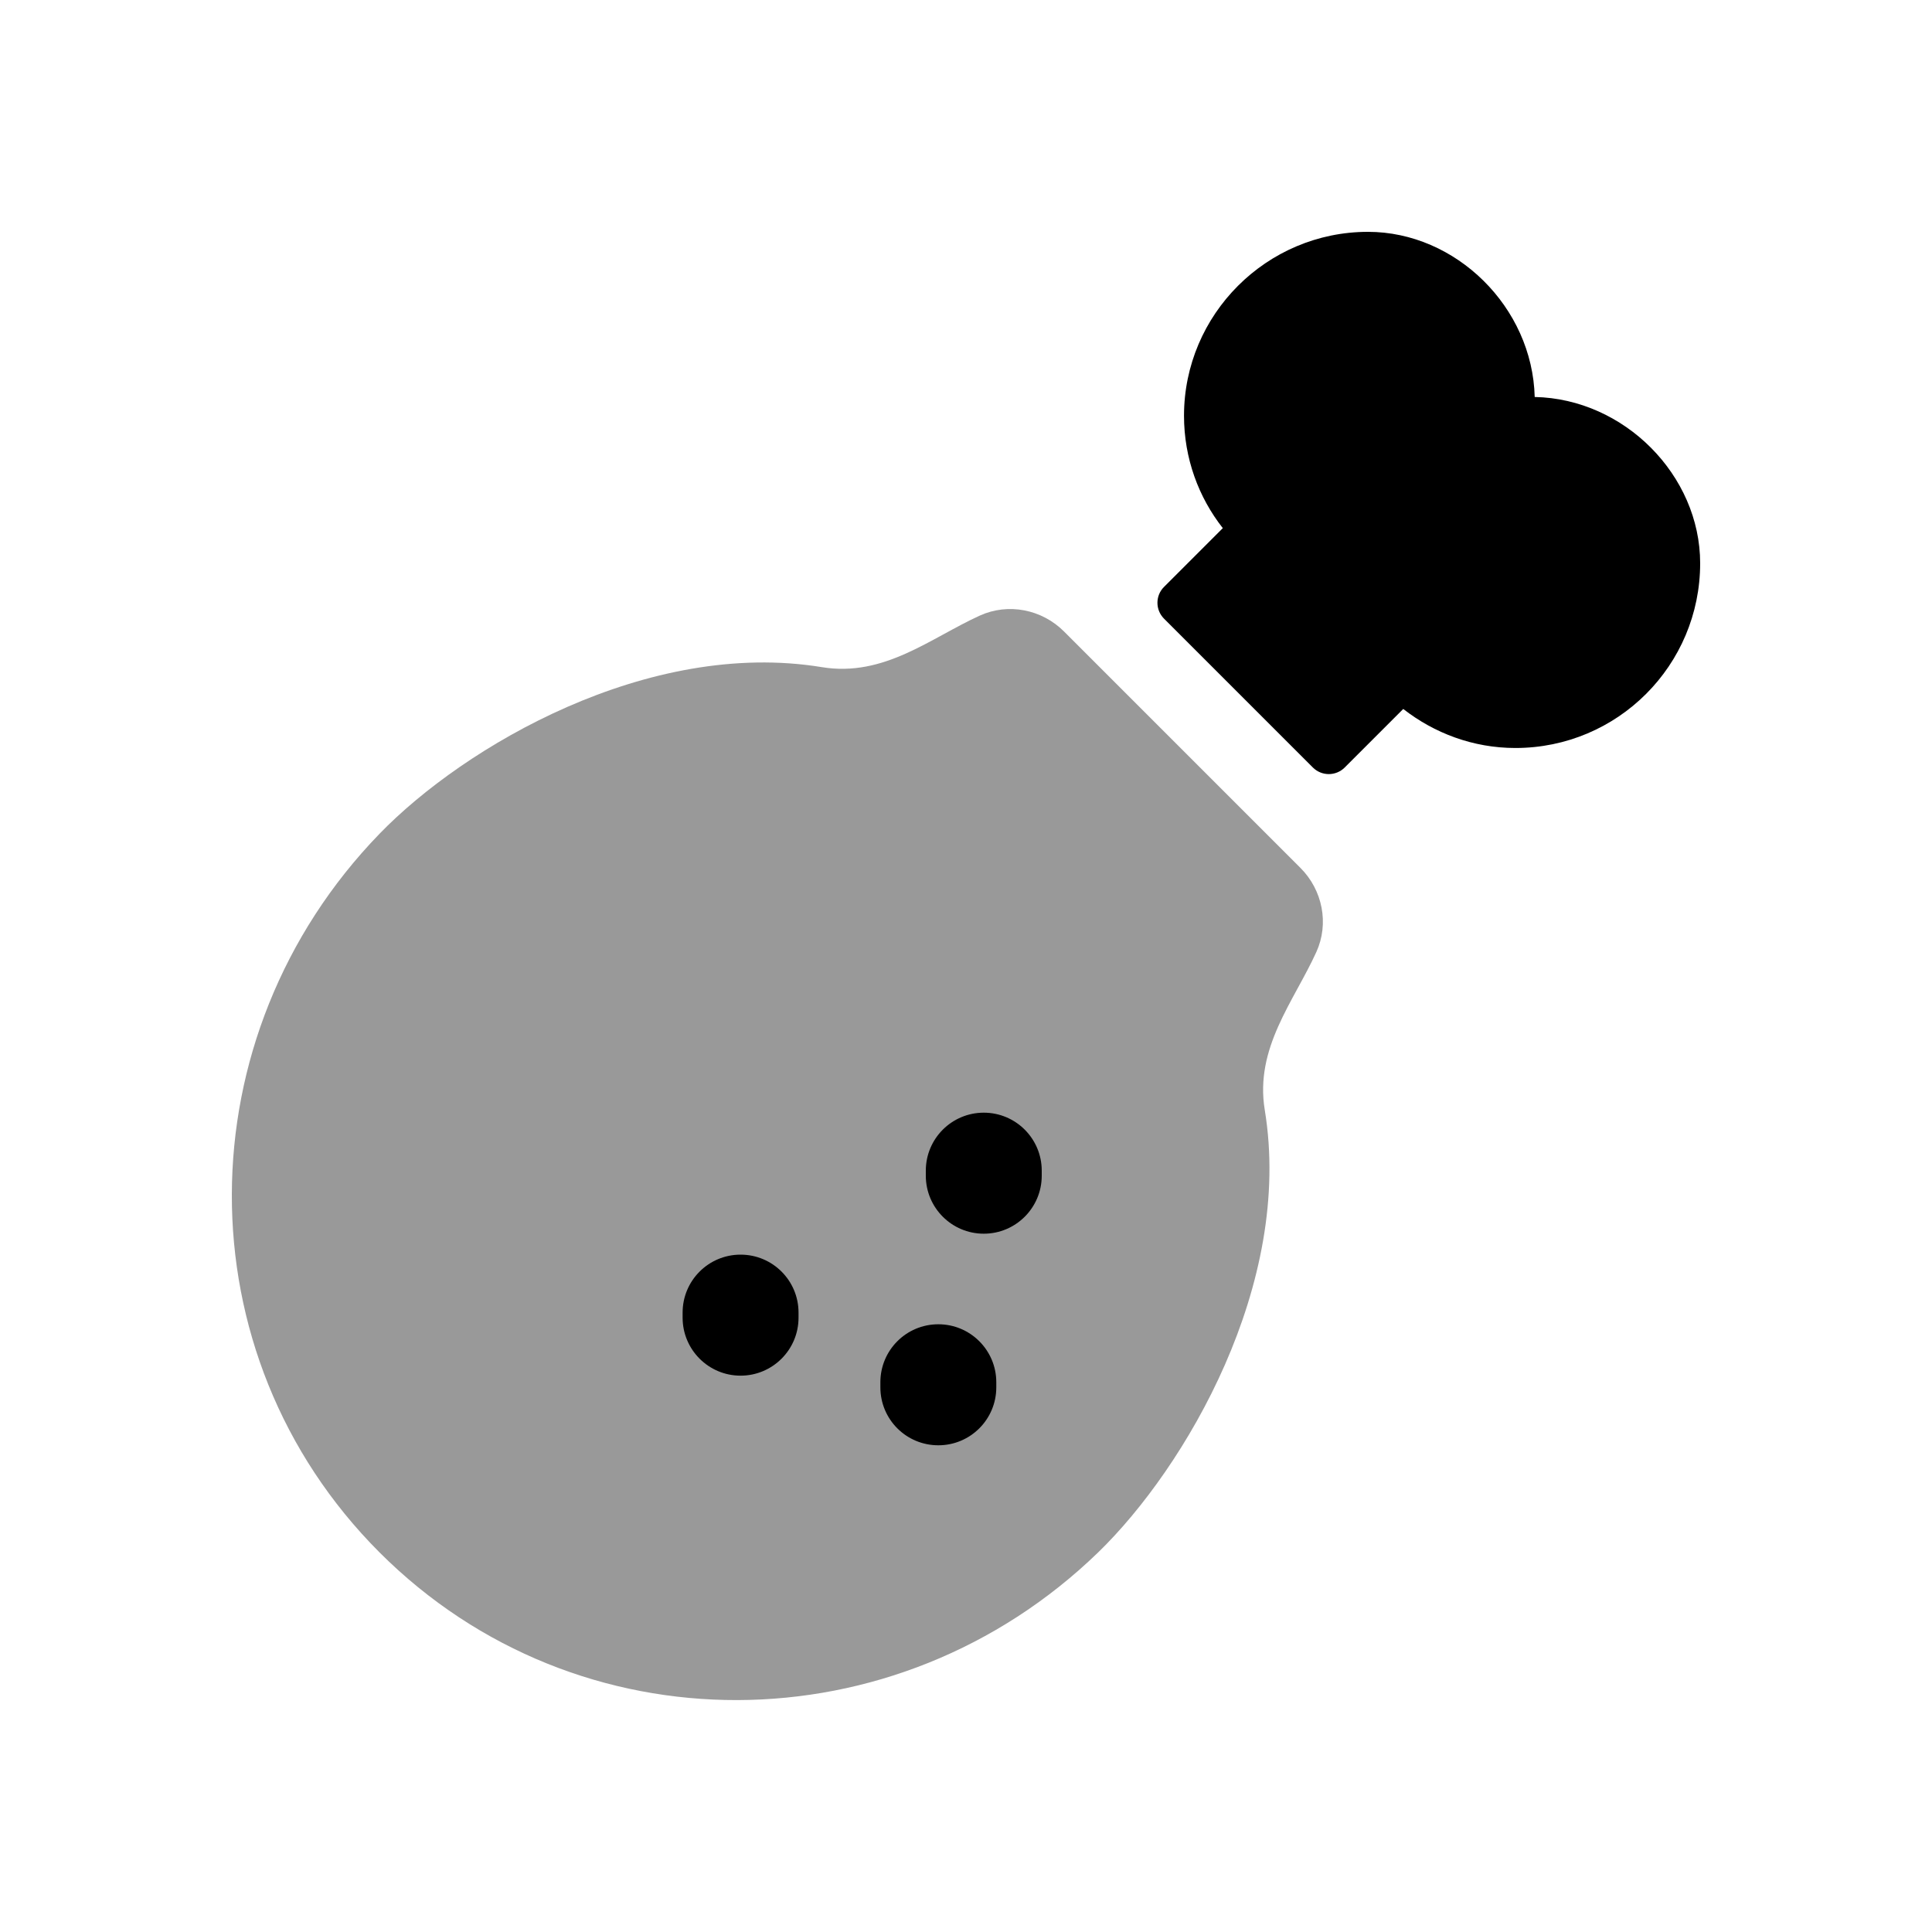 <svg width="24px"  height="24px"  viewBox="0 0 25 24" fill="none" xmlns="http://www.w3.org/2000/svg">
<path opacity="0.4" d="M17.033 11.82C17.201 11.451 17.114 11.017 16.828 10.731L13.768 7.671C13.482 7.385 13.047 7.298 12.678 7.466C12.039 7.757 11.44 8.265 10.636 8.133C8.385 7.763 6.007 9.157 4.911 10.289C2.38 12.901 2.346 17.021 4.911 19.588C7.476 22.153 11.597 22.119 14.21 19.588C15.342 18.49 16.736 16.114 16.366 13.863C16.234 13.059 16.742 12.46 17.033 11.82Z" fill="#000000" />
<path d="M15.062 7.505C14.949 7.391 14.949 7.208 15.062 7.095L15.823 6.334C15.511 5.937 15.321 5.432 15.321 4.88C15.321 3.569 16.39 2.5 17.702 2.5C18.839 2.5 19.83 3.474 19.859 4.637C21.019 4.66 22 5.652 22 6.788C22 8.11 20.931 9.179 19.609 9.179C19.061 9.179 18.558 8.986 18.158 8.674L17.4 9.432C17.286 9.545 17.103 9.545 16.989 9.432L15.062 7.505Z" fill="#000000" />
<path d="M13.48 14.648C13.48 14.234 13.144 13.898 12.73 13.898C12.316 13.898 11.98 14.234 11.98 14.648V14.714C11.98 15.128 12.316 15.464 12.73 15.464C13.144 15.464 13.48 15.128 13.48 14.714V14.648Z" fill="#000000" />
<path d="M10.333 16.485C10.333 16.07 9.997 15.735 9.583 15.735C9.169 15.735 8.833 16.07 8.833 16.485V16.551C8.833 16.965 9.169 17.301 9.583 17.301C9.997 17.301 10.333 16.965 10.333 16.551V16.485Z" fill="#000000" />
<path d="M12.892 17.386C12.892 16.972 12.556 16.636 12.142 16.636C11.727 16.636 11.392 16.972 11.392 17.386V17.452C11.392 17.867 11.727 18.202 12.142 18.202C12.556 18.202 12.892 17.867 12.892 17.452V17.386Z" fill="#000000" />
</svg>